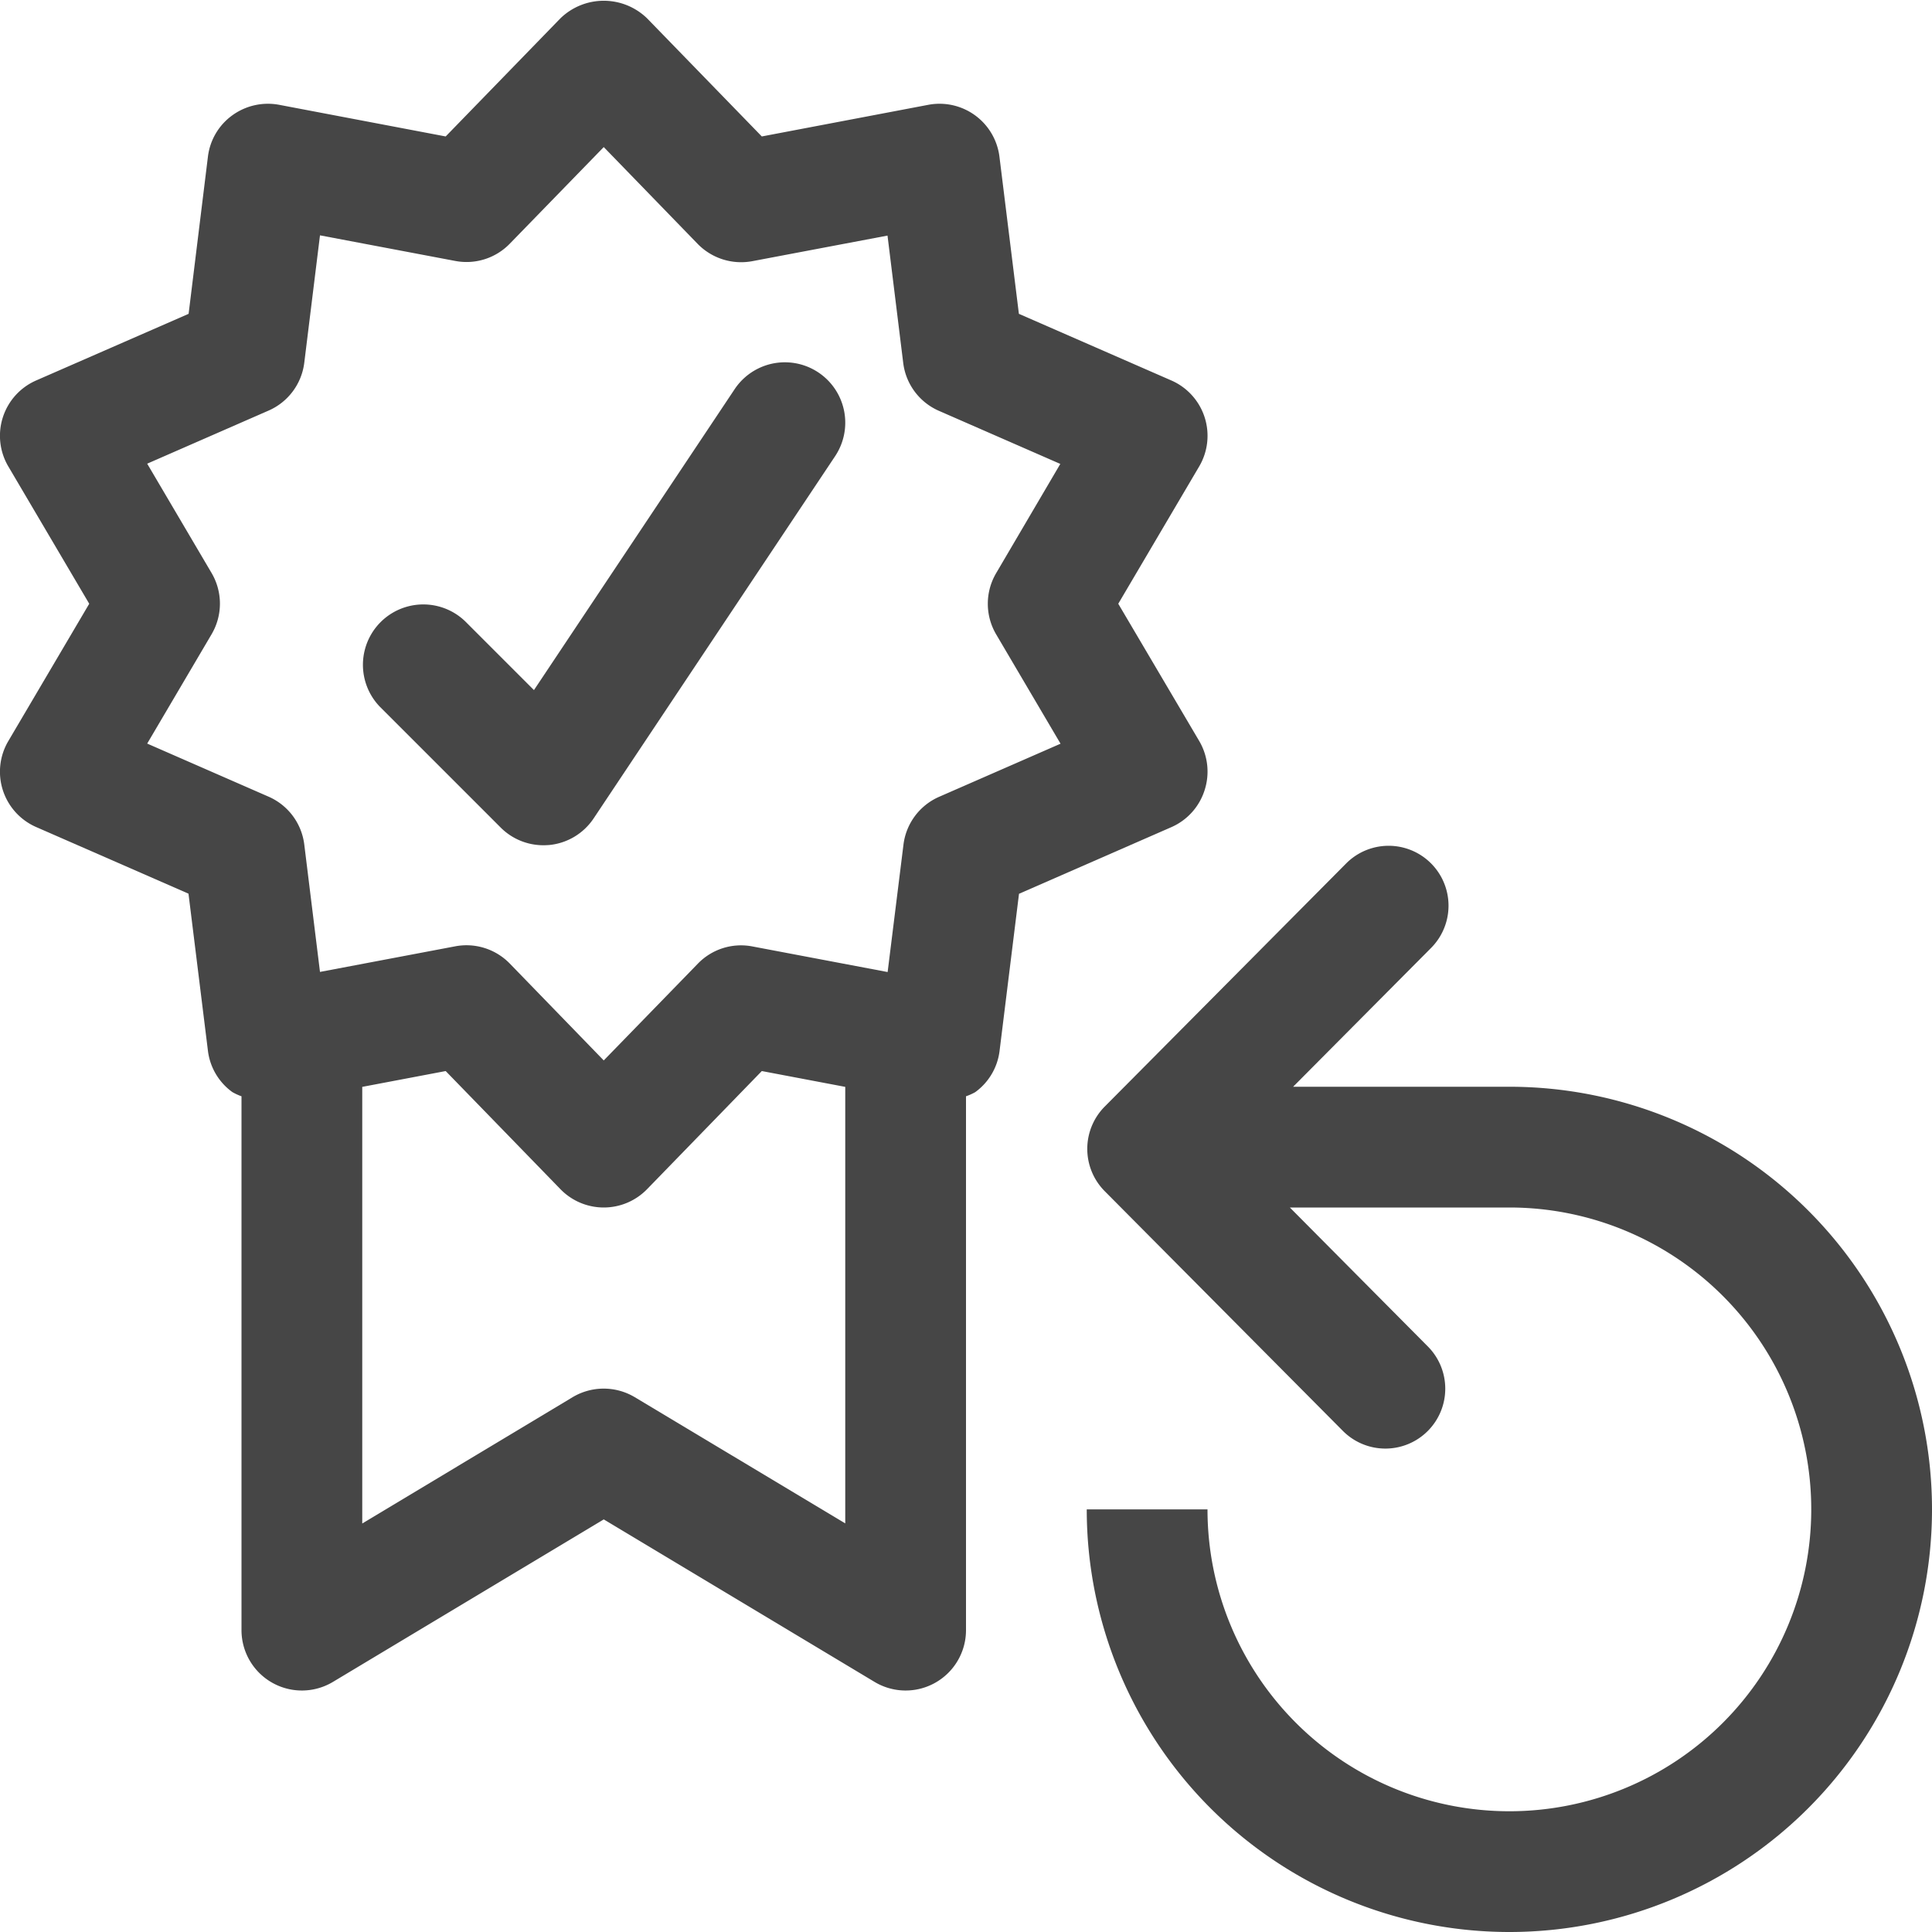 <svg id="Layer_1" data-name="Layer 1" xmlns="http://www.w3.org/2000/svg" viewBox="0 0 16 16">
    <path d="M6.084,3.223,4.422,5.715l-.569-.569a.5.5,0,0,0-.707.707l1,1A.5.5,0,0,0,4.5,7c.016,0,.033-.001.049-.002a.5.5,0,0,0,.367-.22l2-3a.5.5,0,1,0-.832-.555Z" class="aw-theme-iconOutline" fill="#464646"/>
    <path d="M9.976,6.544a.5.5,0,0,0-.045-.408L9.261,5l.67-1.137a.5.5,0,0,0-.23-.712L8.438,2.599,8.277,1.298a.5.5,0,0,0-.589-.43L6.309,1.13l-.95-.978a.515.515,0,0,0-.718,0l-.95.978L2.312.868a.503.503,0,0,0-.388.087.496.496,0,0,0-.202.342L1.562,2.599.299,3.151a.5.5,0,0,0-.23.712L.739,5l-.67,1.137a.5.5,0,0,0,.23.712l1.262.552.161,1.301a.496.496,0,0,0,.202.342A.469.469,0,0,0,2,9.079V13.5a.5.5,0,0,0,.757.429L5,12.583l2.243,1.346A.5.5,0,0,0,8,13.5V9.079a.469.469,0,0,0,.076-.034.496.496,0,0,0,.202-.342l.161-1.301,1.262-.552A.499.499,0,0,0,9.976,6.544ZM5.257,11.571a.502.502,0,0,0-.515,0L3,12.617V9.001L3.691,8.87l.95.978a.5.5,0,0,0,.718,0l.95-.978L7,9.001v3.615ZM8.25,5.254l.533.905-1.006.44a.499.499,0,0,0-.295.397L7.351,8.05l-1.12-.212a.497.497,0,0,0-.452.143L5,8.782l-.778-.802A.5.5,0,0,0,3.77,7.837l-1.12.212-.13-1.054a.499.499,0,0,0-.295-.397l-1.006-.44.533-.905a.5.5,0,0,0,0-.508l-.533-.905,1.006-.44a.499.499,0,0,0,.295-.397l.13-1.054,1.12.212a.499.499,0,0,0,.452-.143L5,1.218l.778.802a.503.503,0,0,0,.452.143l1.12-.212.13,1.054a.499.499,0,0,0,.295.397l1.006.44L8.25,4.746A.5.5,0,0,0,8.25,5.254Z" class="aw-theme-iconOutline" fill="#464646"/>
    <path d="M12.5,9H10.709l1.143-1.15a.496.496,0,1,0-.704-.699l-2,2.014a.497.497,0,0,0,0,.699L11.121,11.85a.496.496,0,1,0,.704-.699L10.682,10H12.5A2.5,2.5,0,1,1,10,12.5H9A3.5,3.5,0,1,0,12.5,9Z" class="aw-theme-iconOutline" fill="#464646"/>
</svg>
